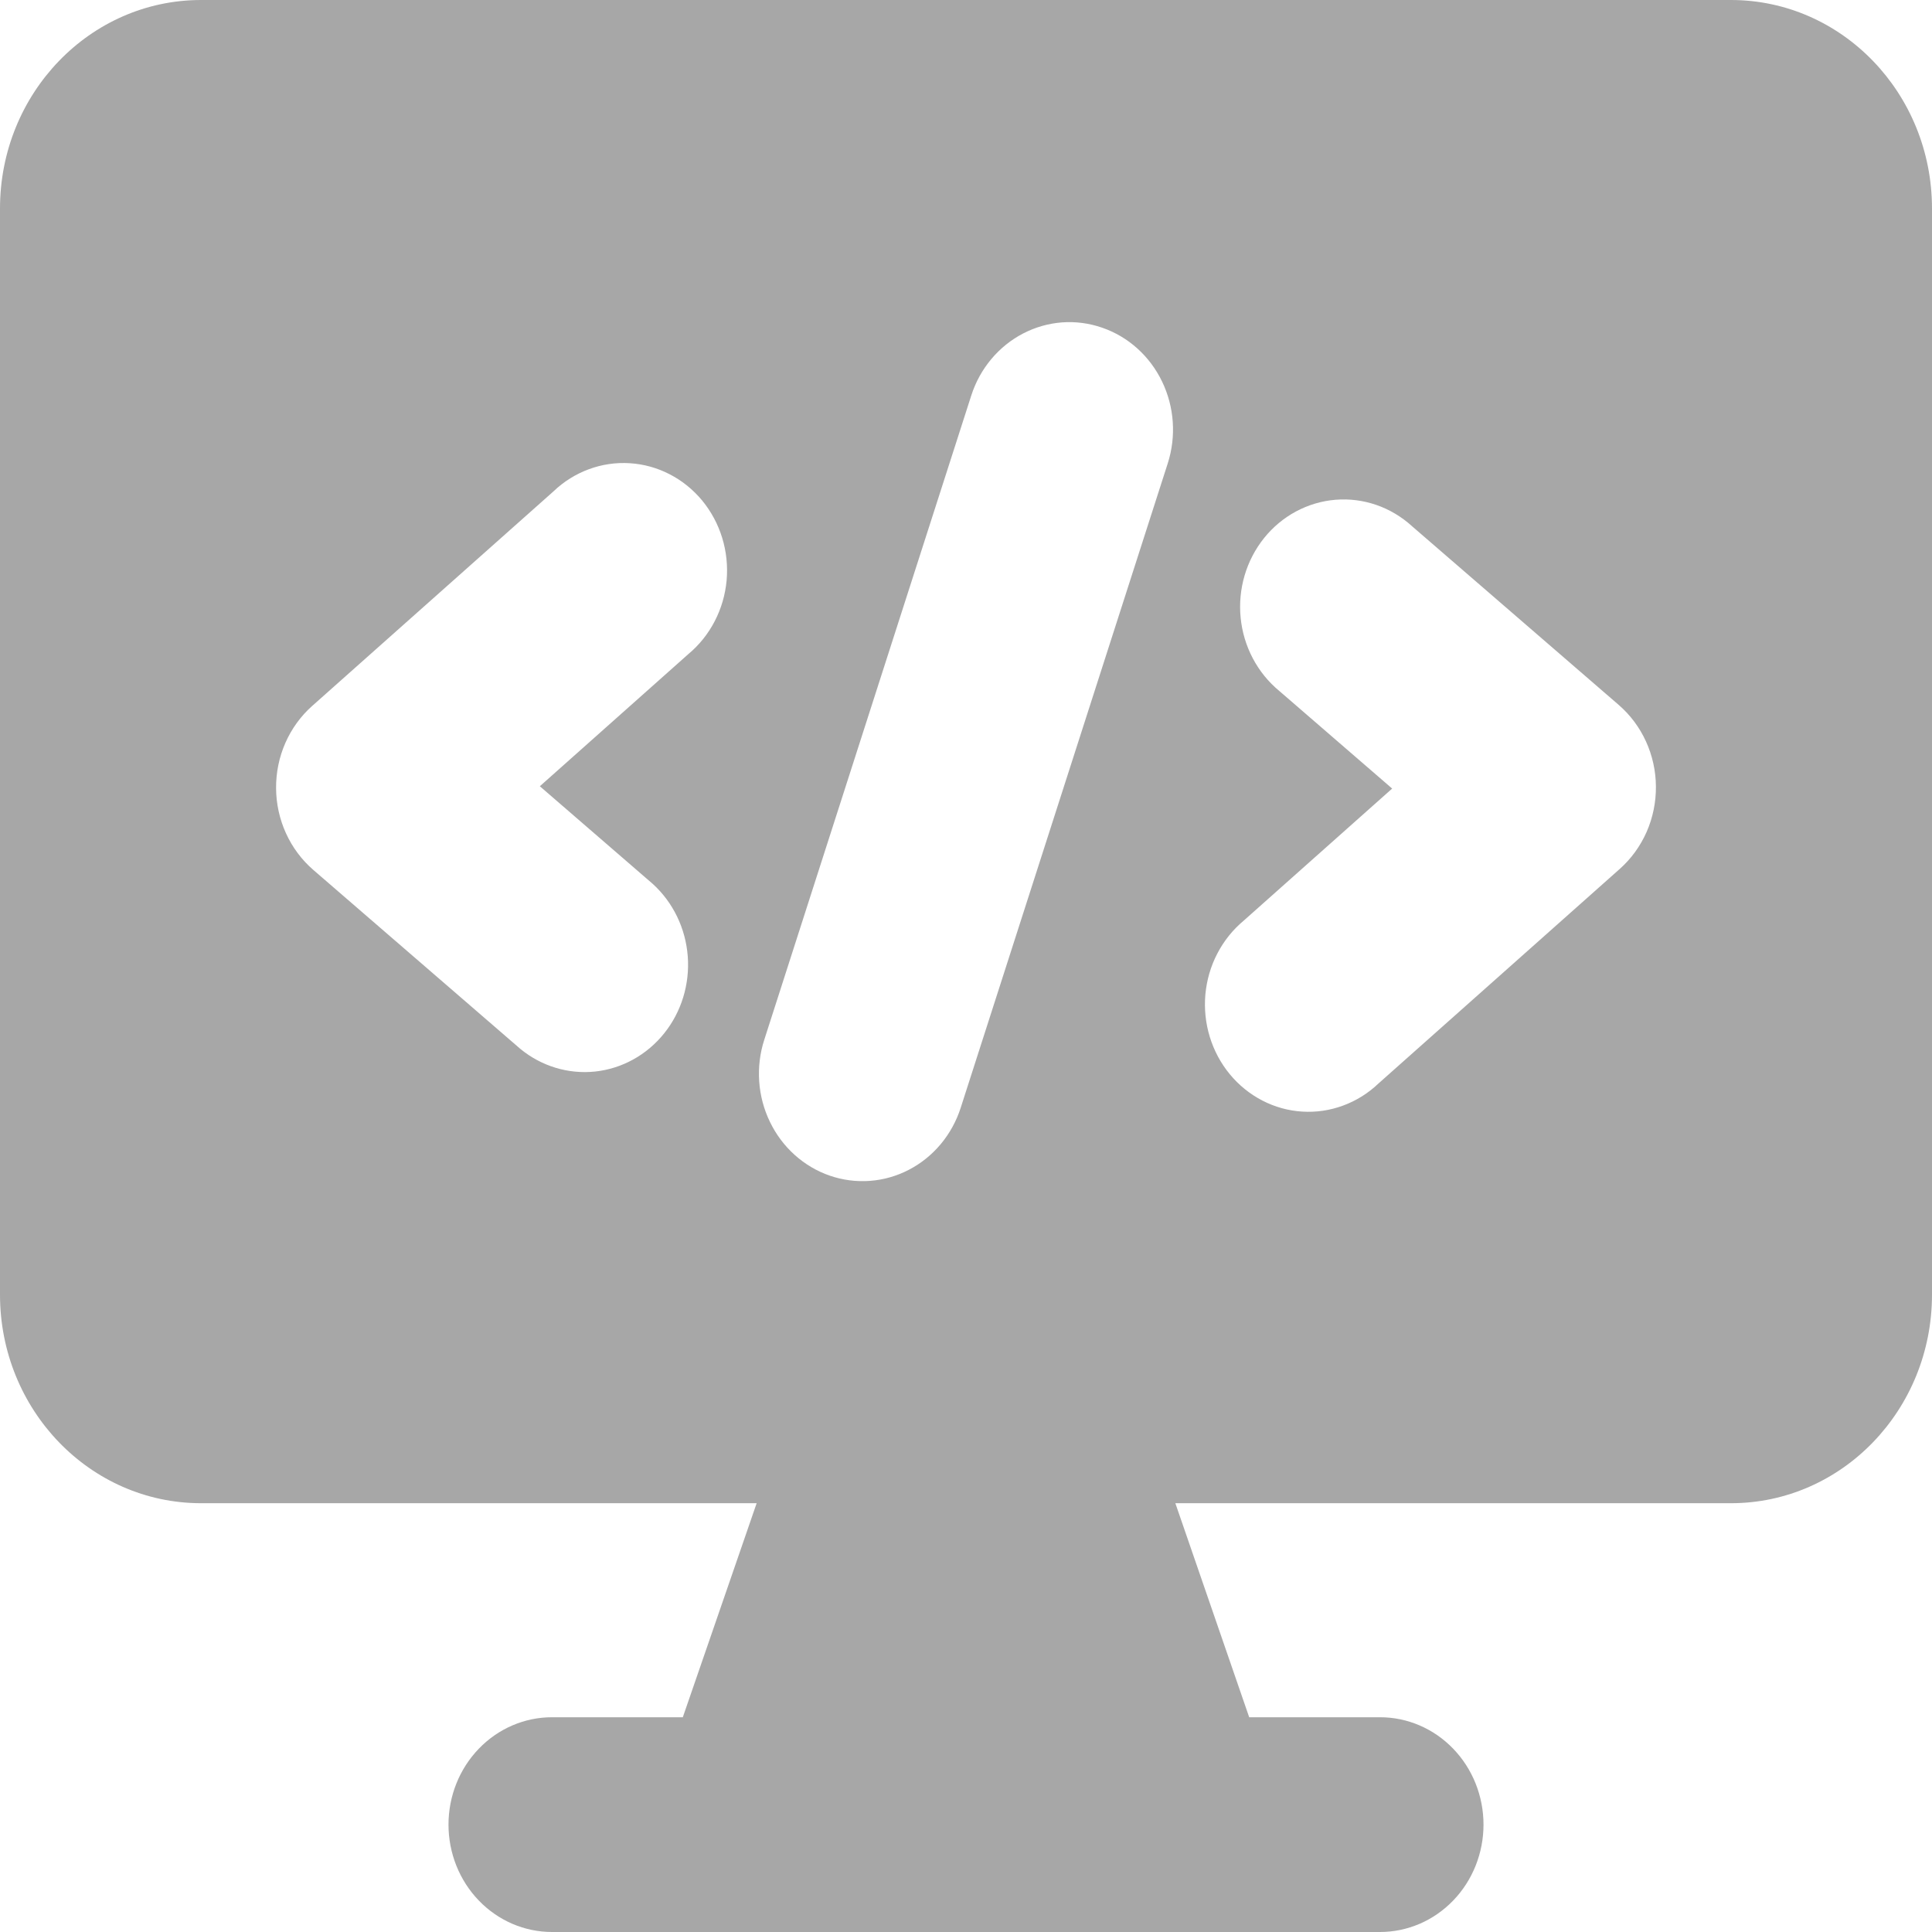 <svg width="50" height="50" viewBox="0 0 50 50" fill="none" xmlns="http://www.w3.org/2000/svg">
<path fill-rule="evenodd" clip-rule="evenodd" d="M5.204 0C2.329 0 0 2.416 0 5.398V33.505C0 36.488 2.329 38.903 5.204 38.903H19.582L17.671 44.442H14.286C13.575 44.442 12.894 44.735 12.392 45.256C11.889 45.777 11.607 46.484 11.607 47.221C11.607 47.958 11.889 48.665 12.392 49.186C12.894 49.707 13.575 50 14.286 50H35.714C36.425 50 37.106 49.707 37.608 49.186C38.111 48.665 38.393 47.958 38.393 47.221C38.393 46.484 38.111 45.777 37.608 45.256C37.106 44.735 36.425 44.442 35.714 44.442H32.329L30.418 38.903H44.796C47.671 38.903 50 36.488 50 33.505V5.398C50 2.416 47.671 0 44.796 0H5.204ZM28.525 8.481C29.199 8.713 29.756 9.214 30.074 9.873C30.392 10.531 30.445 11.294 30.221 11.993L24.864 28.666C24.753 29.013 24.577 29.333 24.347 29.609C24.116 29.885 23.836 30.111 23.521 30.274C23.206 30.438 22.864 30.535 22.512 30.561C22.162 30.587 21.809 30.541 21.475 30.426C21.141 30.311 20.832 30.128 20.566 29.889C20.3 29.65 20.082 29.359 19.925 29.032C19.767 28.706 19.673 28.351 19.648 27.986C19.623 27.622 19.667 27.256 19.779 26.91L25.136 10.237C25.247 9.89 25.423 9.57 25.654 9.294C25.885 9.018 26.166 8.792 26.481 8.629C26.796 8.466 27.139 8.369 27.491 8.343C27.842 8.318 28.191 8.365 28.525 8.481ZM17.814 16.928C18.094 16.695 18.326 16.406 18.496 16.078C18.667 15.75 18.771 15.39 18.805 15.019C18.838 14.648 18.799 14.274 18.69 13.919C18.581 13.564 18.404 13.235 18.171 12.952C17.937 12.67 17.651 12.438 17.329 12.273C17.008 12.107 16.657 12.01 16.299 11.988C15.94 11.965 15.581 12.018 15.243 12.142C14.904 12.267 14.593 12.46 14.329 12.712L8.079 18.27C7.783 18.533 7.547 18.859 7.385 19.227C7.224 19.594 7.142 19.994 7.145 20.398C7.147 20.802 7.235 21.2 7.401 21.565C7.567 21.93 7.808 22.253 8.107 22.512L13.464 27.143C14.012 27.594 14.708 27.805 15.404 27.731C16.099 27.656 16.739 27.303 17.187 26.745C17.635 26.188 17.854 25.471 17.799 24.748C17.744 24.025 17.419 23.353 16.893 22.875L13.971 20.348L17.814 16.928ZM36.536 13.612C36.267 13.368 35.954 13.183 35.615 13.066C35.276 12.95 34.918 12.905 34.562 12.934C34.206 12.963 33.859 13.066 33.541 13.236C33.224 13.406 32.943 13.64 32.714 13.925C32.486 14.21 32.314 14.539 32.21 14.893C32.106 15.248 32.071 15.62 32.108 15.989C32.144 16.357 32.252 16.715 32.423 17.039C32.595 17.364 32.827 17.65 33.107 17.881L36.029 20.408L32.186 23.827C31.906 24.061 31.674 24.35 31.504 24.678C31.333 25.006 31.229 25.366 31.195 25.737C31.162 26.108 31.201 26.482 31.31 26.837C31.419 27.192 31.596 27.521 31.829 27.803C32.063 28.086 32.349 28.317 32.671 28.483C32.992 28.649 33.343 28.746 33.701 28.768C34.06 28.791 34.419 28.738 34.757 28.613C35.096 28.489 35.407 28.295 35.671 28.044L41.921 22.486C42.217 22.223 42.453 21.896 42.615 21.529C42.776 21.161 42.858 20.762 42.855 20.358C42.853 19.954 42.765 19.556 42.599 19.191C42.433 18.826 42.192 18.503 41.893 18.244L36.536 13.612Z" fill="#A7A7A7"/>
</svg>
